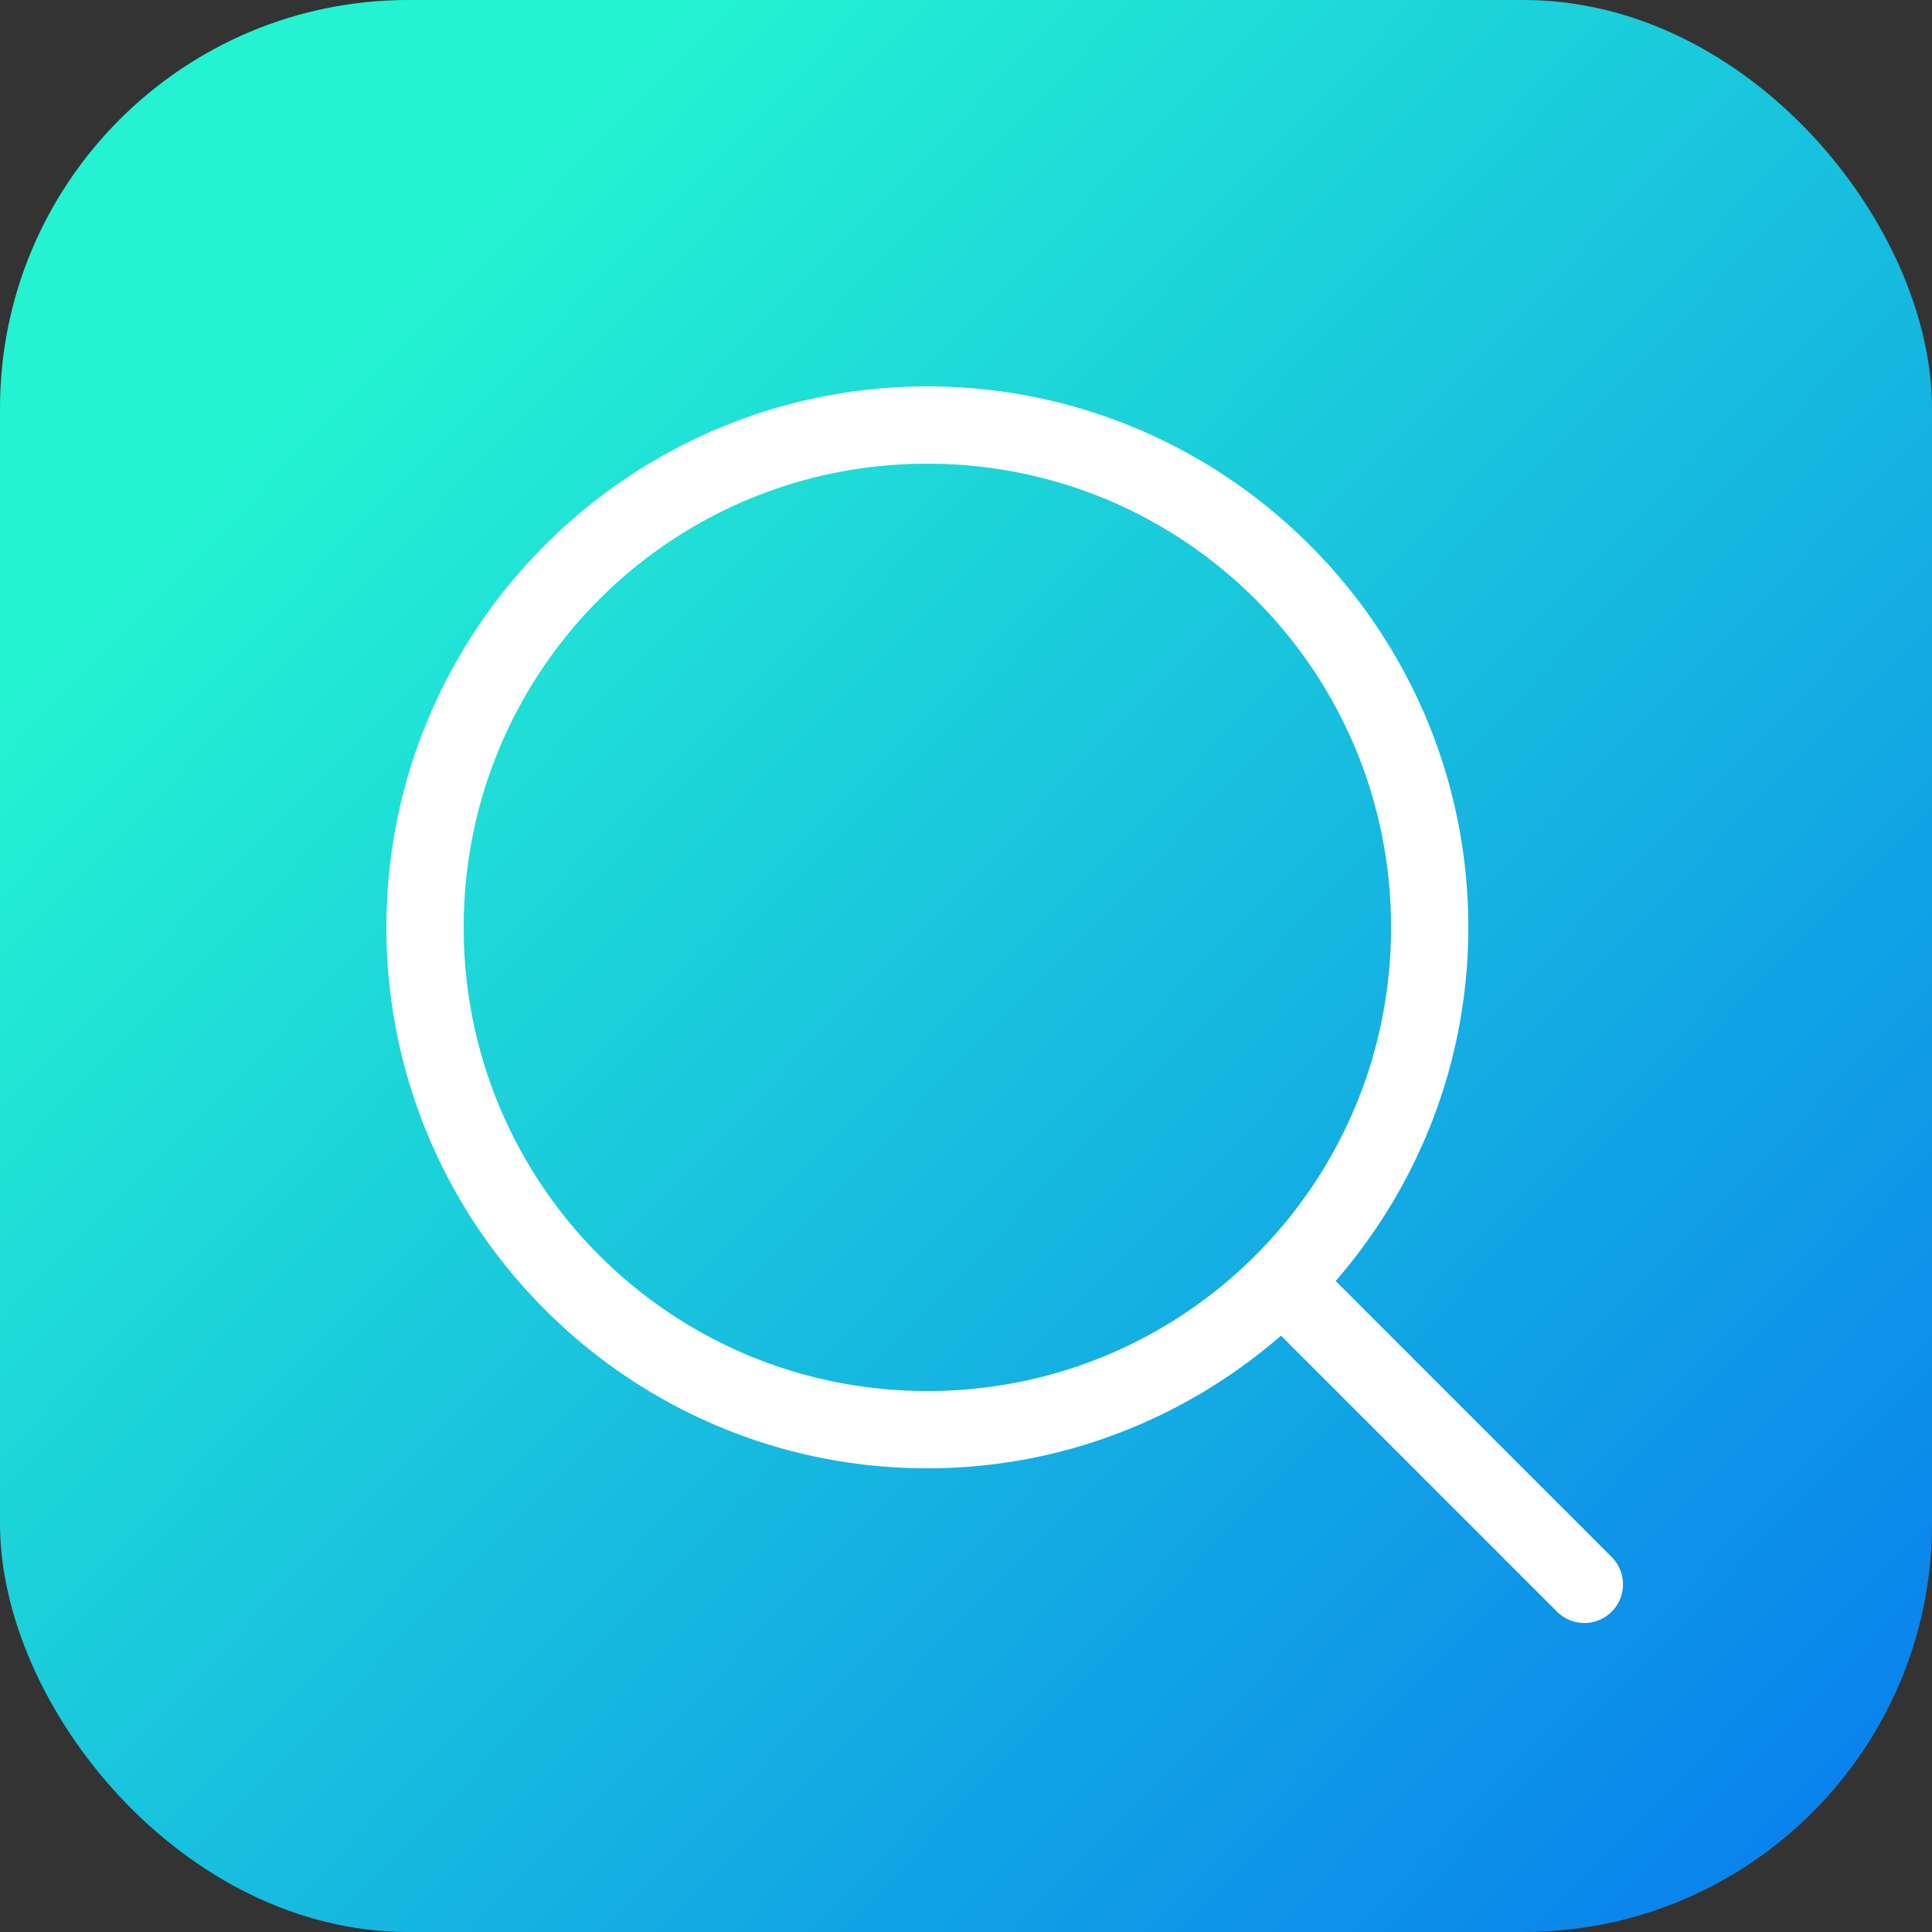 <svg xmlns="http://www.w3.org/2000/svg" xmlns:xlink="http://www.w3.org/1999/xlink" width="25" height="25" viewBox="0 0 25 25"><rect x="0" y="0" width="25" height="25" fill="#333333" stroke="none"/><defs><linearGradient id="a"><stop offset="0" stop-color="#24f3d2"/><stop offset=".394" stop-color="#0674f0"/><stop offset=".507" stop-color="#6961b5"/><stop offset=".813" stop-color="#f34660"/><stop offset="1" stop-color="#ee078d"/></linearGradient><linearGradient id="b" x1="868.253" x2="937.656" y1="521.354" y2="588.736" gradientTransform="translate(-695.63 618.831) scale(.801)" gradientUnits="userSpaceOnUse" xlink:href="#a"/></defs><g fill="#fff" transform="translate(4.5 -1031.862)"><rect width="25" height="25" x="-4.5" y="1031.862" fill="url(#b)" rx="5.283" ry="5.283"/><path d="M 7,0 C 3.14,0 0,3.14 0,7 c 0,3.86 3.14,7 7,7 1.75,0 3.348,-0.651 4.576,-1.717 l 3.566,3.566 a 0.5,0.5 0 1 0 0.707,-0.707 L 12.283,11.576 C 13.349,10.348 14,8.75 14,7 14,3.14 10.86,0 7,0 Z m 0,1 c 3.32,0 6,2.68 6,6 0,3.32 -2.68,6 -6,6 C 3.68,13 1,10.32 1,7 1,3.68 3.68,1 7,1 Z" color="#000" font-family="sans-serif" font-weight="400" overflow="visible" transform="translate(.5 1036.862)" white-space="normal" style="line-height:normal;text-indent:0;text-align:start;text-decoration-line:none;text-decoration-style:solid;text-decoration-color:#000;text-transform:none;block-progression:tb;isolation:auto;mix-blend-mode:normal"/></g></svg>